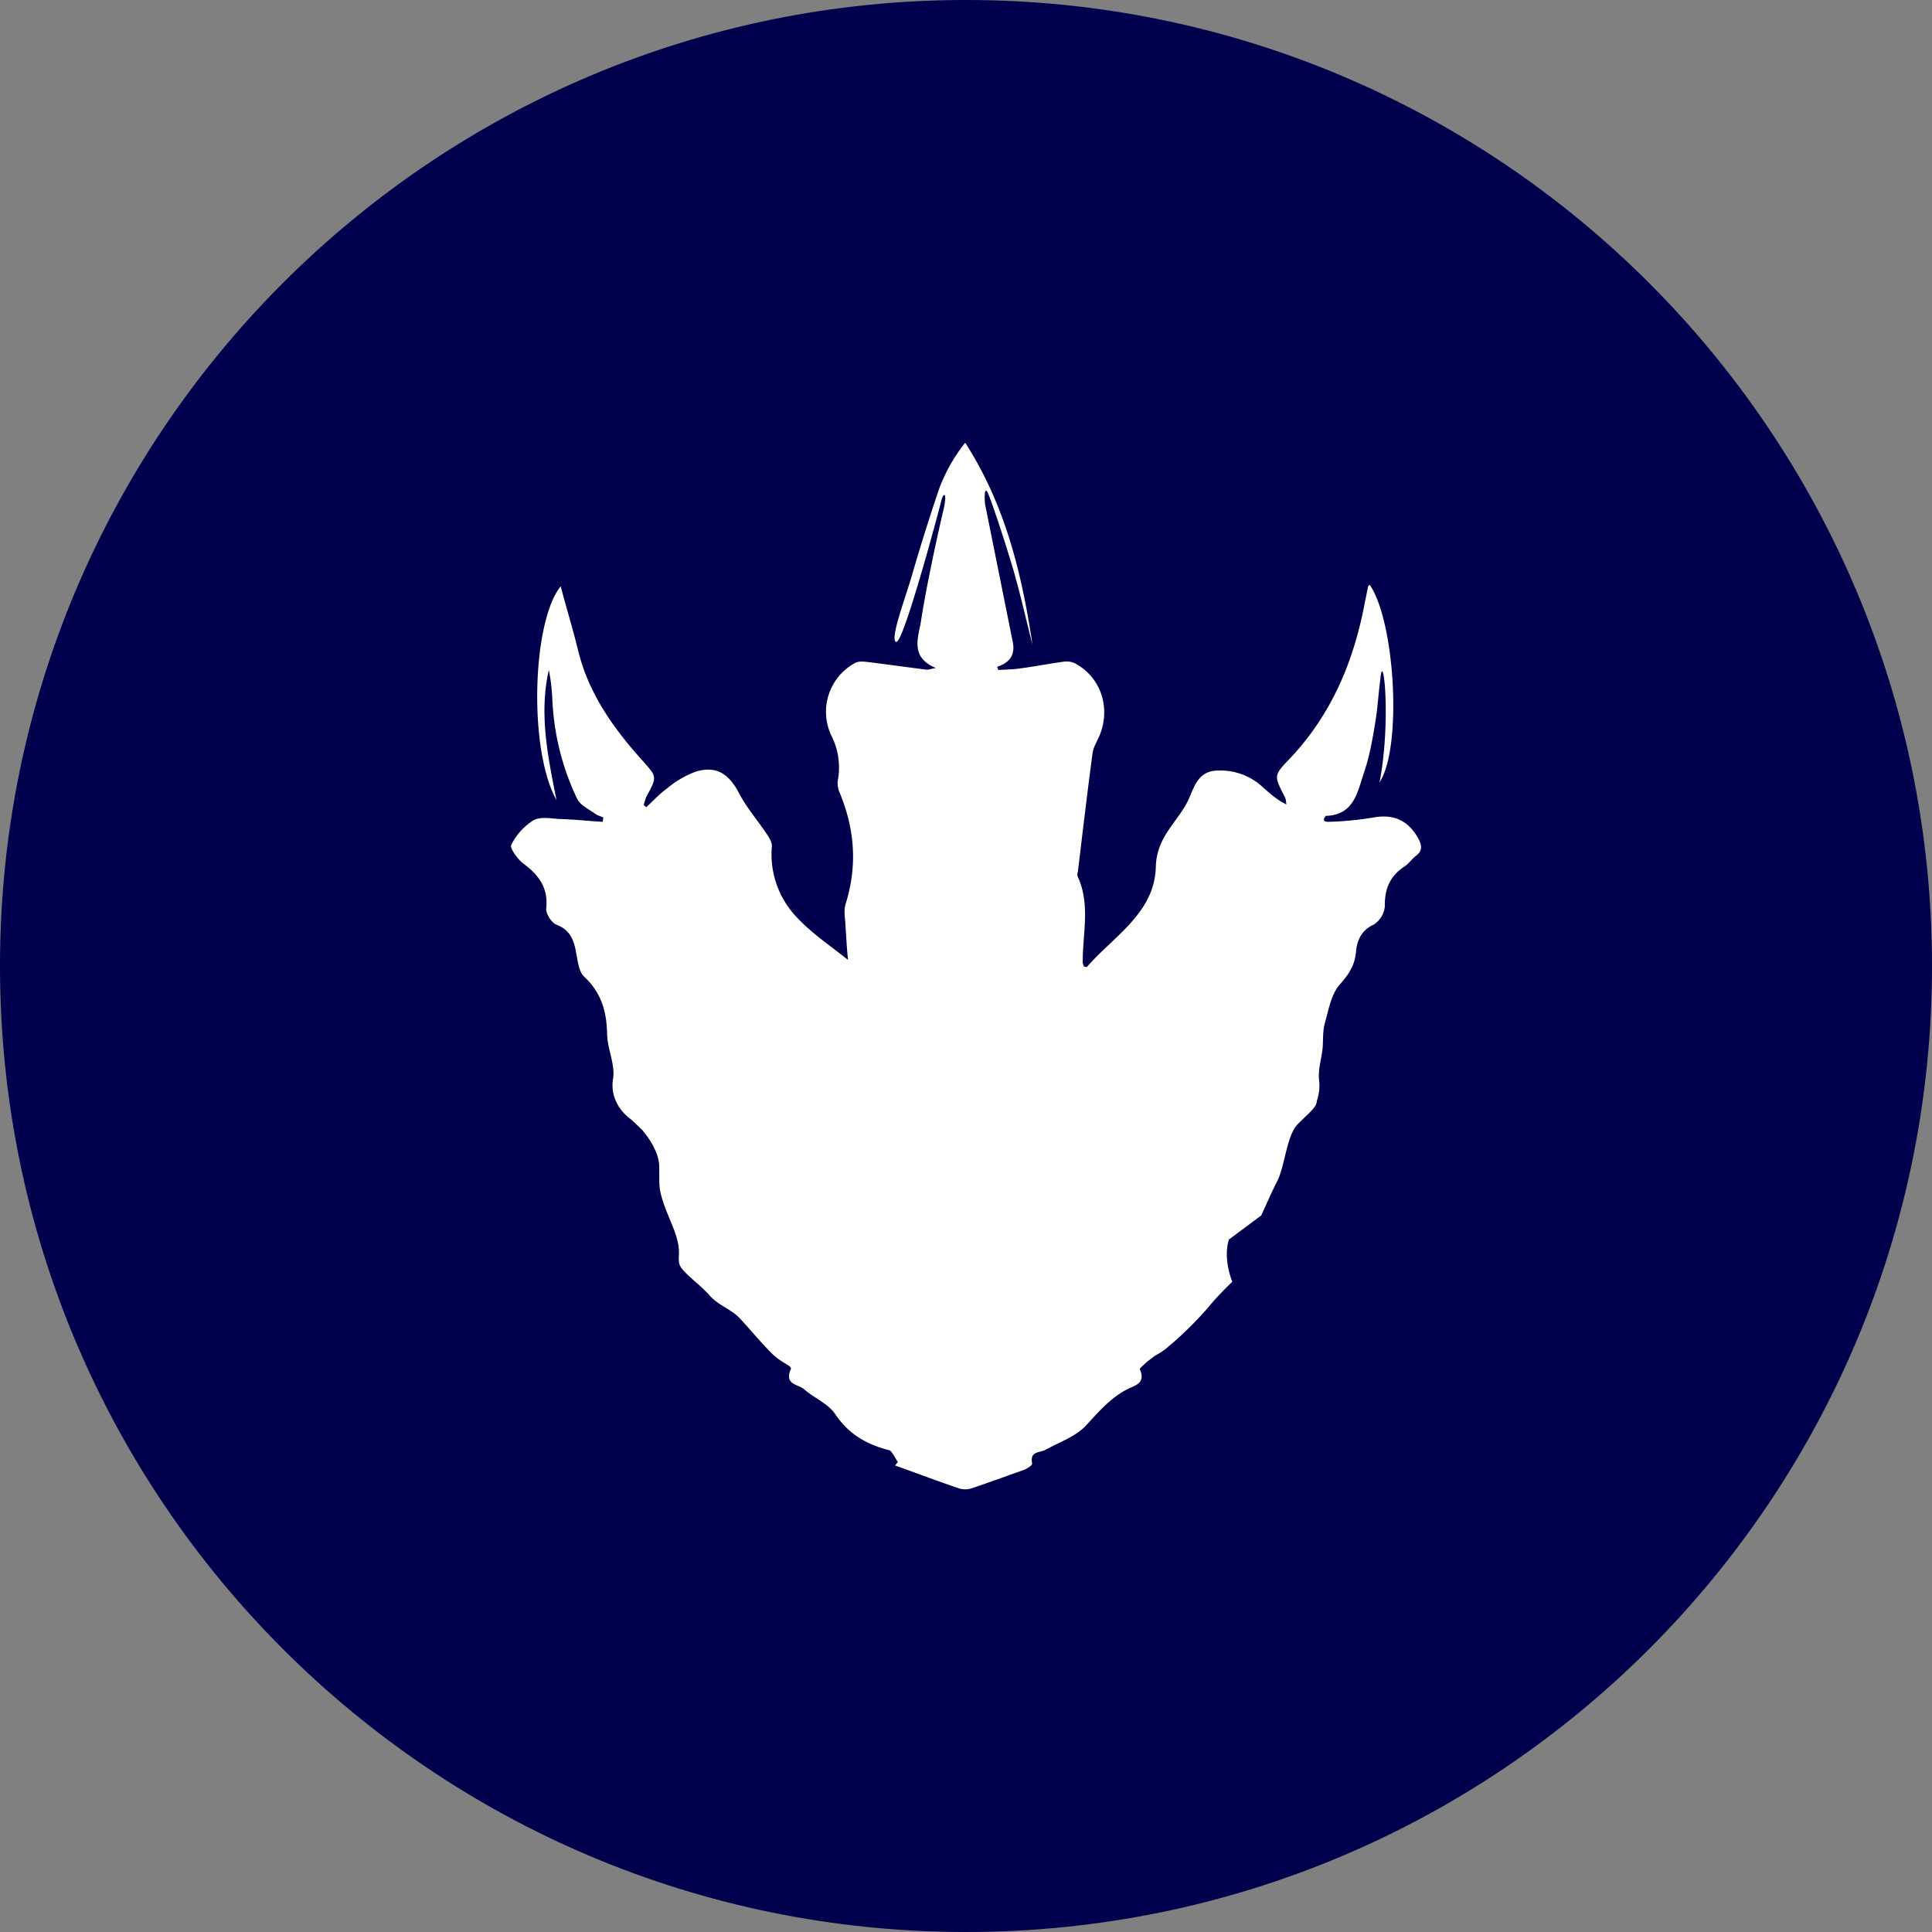 <svg xmlns="http://www.w3.org/2000/svg" fill="none" viewBox="0 0 24 24"><rect x="0" y="0" width="24" height="24" fill="#808080" stroke="none"/><g clip-path="url(#a)"><path fill="#00004D" d="M12 24c6.627 0 12-5.373 12-12S18.627 0 12 0 0 5.373 0 12s5.373 12 12 12"/><path fill="#fff" d="M11.72 6.333c-.052.22-.208.916-.279 1.382-.028.19-.147.446.184.583-.075.015-.098.024-.122.02-.236-.03-.478-.064-.714-.093-.052-.006-.118-.015-.166.01a.69.69 0 0 0-.297.9.88.88 0 0 1 .08.57.3.3 0 0 0 .028.15c.185.452.218.902.071 1.373-.024.073-.009.162-.004.24.01.152.018.304.033.456-.232-.186-.487-.353-.681-.579a1.13 1.13 0 0 1-.265-.827c.005-.06-.042-.128-.08-.182-.109-.161-.236-.308-.326-.48-.128-.245-.284-.348-.54-.27a1.2 1.2 0 0 0-.354.207c-.094.067-.175.156-.26.235l-.033-.03c.015-.034.02-.073.038-.108.133-.244.128-.24-.056-.446-.355-.396-.663-.823-.795-1.362-.066-.269-.147-.534-.217-.799-.355.441-.402 2.03-.052 2.656-.11-.553-.218-1.077-.095-1.617.024.123.038.24.043.363q.03.654.307 1.235c.038.083.147.132.227.19.028.02.066.03.1.045-.005.02-.005.04-.01.054-.175-.01-.345-.03-.52-.034-.114-.006-.246-.035-.336.014a.75.75 0 0 0-.279.309c-.019.034.076.171.147.226.189.141.317.298.288.563-.005.063.066.176.128.2.17.065.217.192.245.353.02.103.034.236.1.294.212.197.279.432.284.716.004.18.099.367.075.544a.48.48 0 0 0 .071.352h-.005l.015.015c.037.059.09.107.15.152l.124.118s.212.23.217.455c.005.226-.014.255.052.456.067.196.156.353.185.52.028.166-.034.215.066.323.099.107.208.18.32.304.11.127.266.171.37.28.104.107.269.308.397.435.066.069.156.123.222.162.02.02.028.029.024.04-.09.195.094.19.165.253.123.108.298.177.387.31.162.24.37.362.63.436.023.005.052.01.06.024.034.04.057.088.086.132-.01.015-.024.03-.033.044.26.093.52.191.78.28.052.02.118.02.165.005.218-.073.436-.153.653-.23.042-.015.108-.06.104-.08-.033-.156.094-.131.165-.17.17-.094.369-.162.496-.294.156-.167.298-.339.506-.451.085-.05.255-.069.17-.255-.005-.01.043-.049.067-.073.032-.03.07-.055.118-.094a1 1 0 0 0 .132-.083q.289-.238.534-.52c.113-.142.298-.318.298-.318s-.119-.28-.042-.524l.401-.299c.085-.181.11-.25.204-.436.09-.187.113-.544.24-.687.114-.122.251-.22.246-.298a.56.56 0 0 0 .029-.26c-.014-.127.028-.26.043-.387.01-.108 0-.216.028-.318.047-.167.08-.363.184-.48.113-.128.19-.24.204-.412.014-.147.07-.265.217-.334a.3.3 0 0 0 .141-.23c-.004-.22.067-.377.246-.495.052-.033.09-.093.142-.132.085-.064.071-.137.024-.22-.123-.22-.308-.3-.553-.255a4 4 0 0 1-.563.054c-.099 0-.028-.074-.028-.074.35-.01.392-.298.472-.534.067-.196.104-.401.138-.607.033-.196.033-.29.07-.594.038-.303.128.589-.014 1.319.284-.431.194-1.995-.122-2.455-.01.01-.02.015-.02.024-.014.06-.023.118-.037.177-.137.75-.421 1.42-.946 1.97-.193.2-.184.205-.052.465.015.025.015.059.02.093-.114-.054-.199-.132-.284-.206a.77.77 0 0 0-.563-.215c-.226 0-.288.166-.354.328-.123.294-.411.475-.421.868-.014.573-.525.862-.856 1.244-.004.005-.019-.005-.038-.005-.004-.02-.018-.044-.014-.064 0-.352.095-.71-.06-1.048-.01-.02-.006-.05 0-.069.06-.495.117-.985.183-1.475.01-.063.043-.122.071-.18.166-.354.042-.755-.293-.932a.24.24 0 0 0-.132-.02c-.185.025-.364.06-.544.084-.09.014-.184.014-.274.02l-.014-.04c.15-.049.227-.142.194-.308l-.341-1.696c-.01-.044-.019-.265.033-.152.052.118.218.622.312.941.09.309.16.627.241.94-.132-.876-.335-1.73-.836-2.508q-.201.252-.317.554-.183.535-.34 1.078c-.08.28-.289.828-.199.842s.53-1.631.558-1.749c.028-.117.08-.113.028.108"/></g><defs><clipPath id="a"><path fill="#fff" d="M0 0h24v24H0z"/></clipPath></defs></svg>